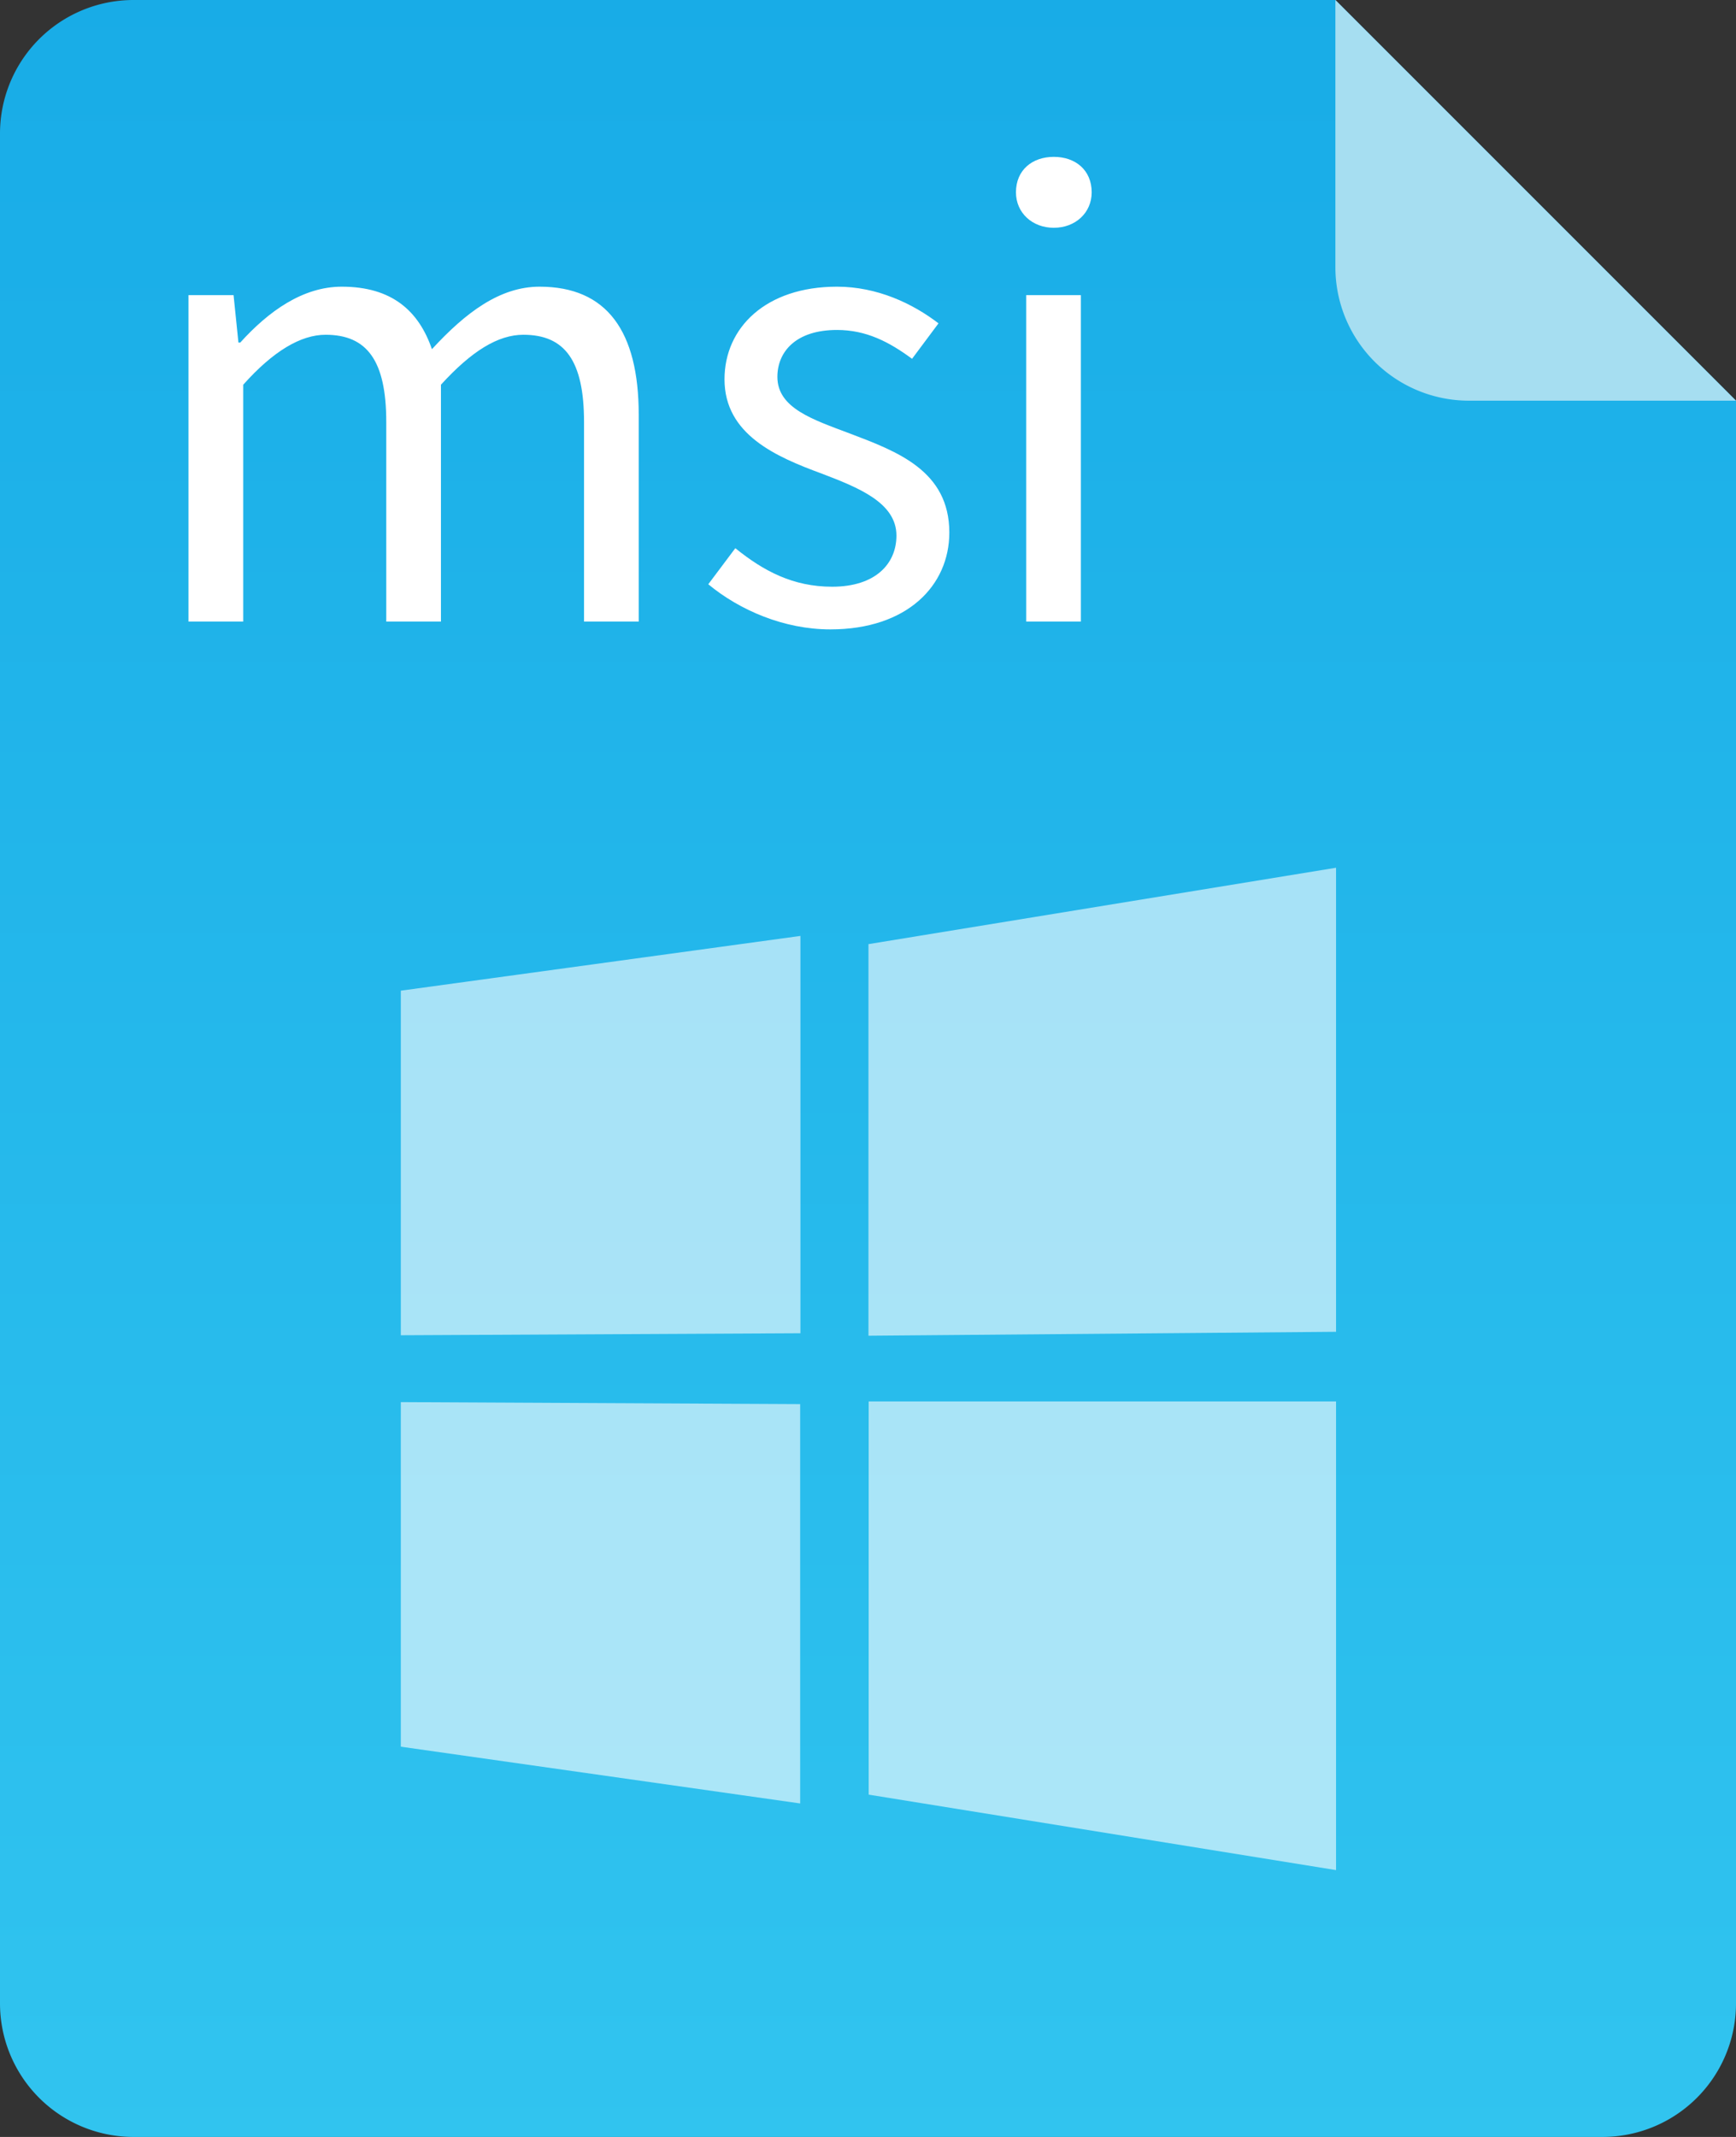 <svg xmlns="http://www.w3.org/2000/svg" width="26" height="32">
  <rect width="100%" height="100%" fill="#333333" stroke="none"/>
  <defs>
    <linearGradient id="a" x1="0%" x2="0%" y1="100%" y2="0%">
      <stop offset="0%" stop-color="#31C4EF"/>
      <stop offset="100%" stop-color="#18ACE7"/>
    </linearGradient>
  </defs>
  <path fill-rule="evenodd" fill="url(#a)" d="M26 6v24a2 2 0 0 1-2 2H2a2 2 0 0 1-2-2V2a2 2 0 0 1 2-2h18l6 6z"/>
  <path fill-rule="evenodd" fill="#A6DEF1" d="M26 6h-4a2 2 0 0 1-2-2V0l6 6z"/>
  <path fill-rule="evenodd" opacity=".6" fill="#FFF" d="M20.01 19.943l-7.003.059v-5.864l7.003-1.144v6.949zM6.003 20.996v5.16l5.981.85v-5.98l-5.981-.03zm7.007-.01v5.888l7 1.13v-7.018h-7zm-7.007-6.151v5.16l5.985-.03v-5.95l-5.985.82z"/>
  <path fill-rule="evenodd" fill="#FFF" d="M15.783 3.411c-.324 0-.567-.225-.567-.531 0-.333.243-.531.567-.531.324 0 .567.198.567.531 0 .306-.243.531-.567.531zM12.724 6.49c.711.27 1.494.558 1.494 1.485 0 .792-.63 1.45-1.782 1.45-.694 0-1.36-.288-1.828-.676l.405-.54c.423.342.864.577 1.45.577.648 0 .963-.343.963-.766 0-.495-.576-.72-1.116-.927-.685-.252-1.459-.585-1.459-1.413 0-.775.621-1.387 1.684-1.387.603 0 1.134.252 1.521.549l-.396.531c-.342-.252-.684-.432-1.125-.432-.613 0-.892.324-.892.703 0 .468.532.639 1.081.846zm-3.977-.171c0-.919-.288-1.306-.909-1.306-.378 0-.774.243-1.234.748v3.547h-.819V6.319c0-.919-.288-1.306-.909-1.306-.369 0-.783.243-1.233.748v3.547h-.82V4.419h.675l.073.711h.027c.423-.468.936-.837 1.521-.837.747 0 1.152.36 1.35.936.505-.549 1.018-.936 1.612-.936 1.008 0 1.485.666 1.485 1.918v3.097h-.819V6.319zm7.441 2.989h-.819V4.419h.819v4.889z"/>
</svg>
